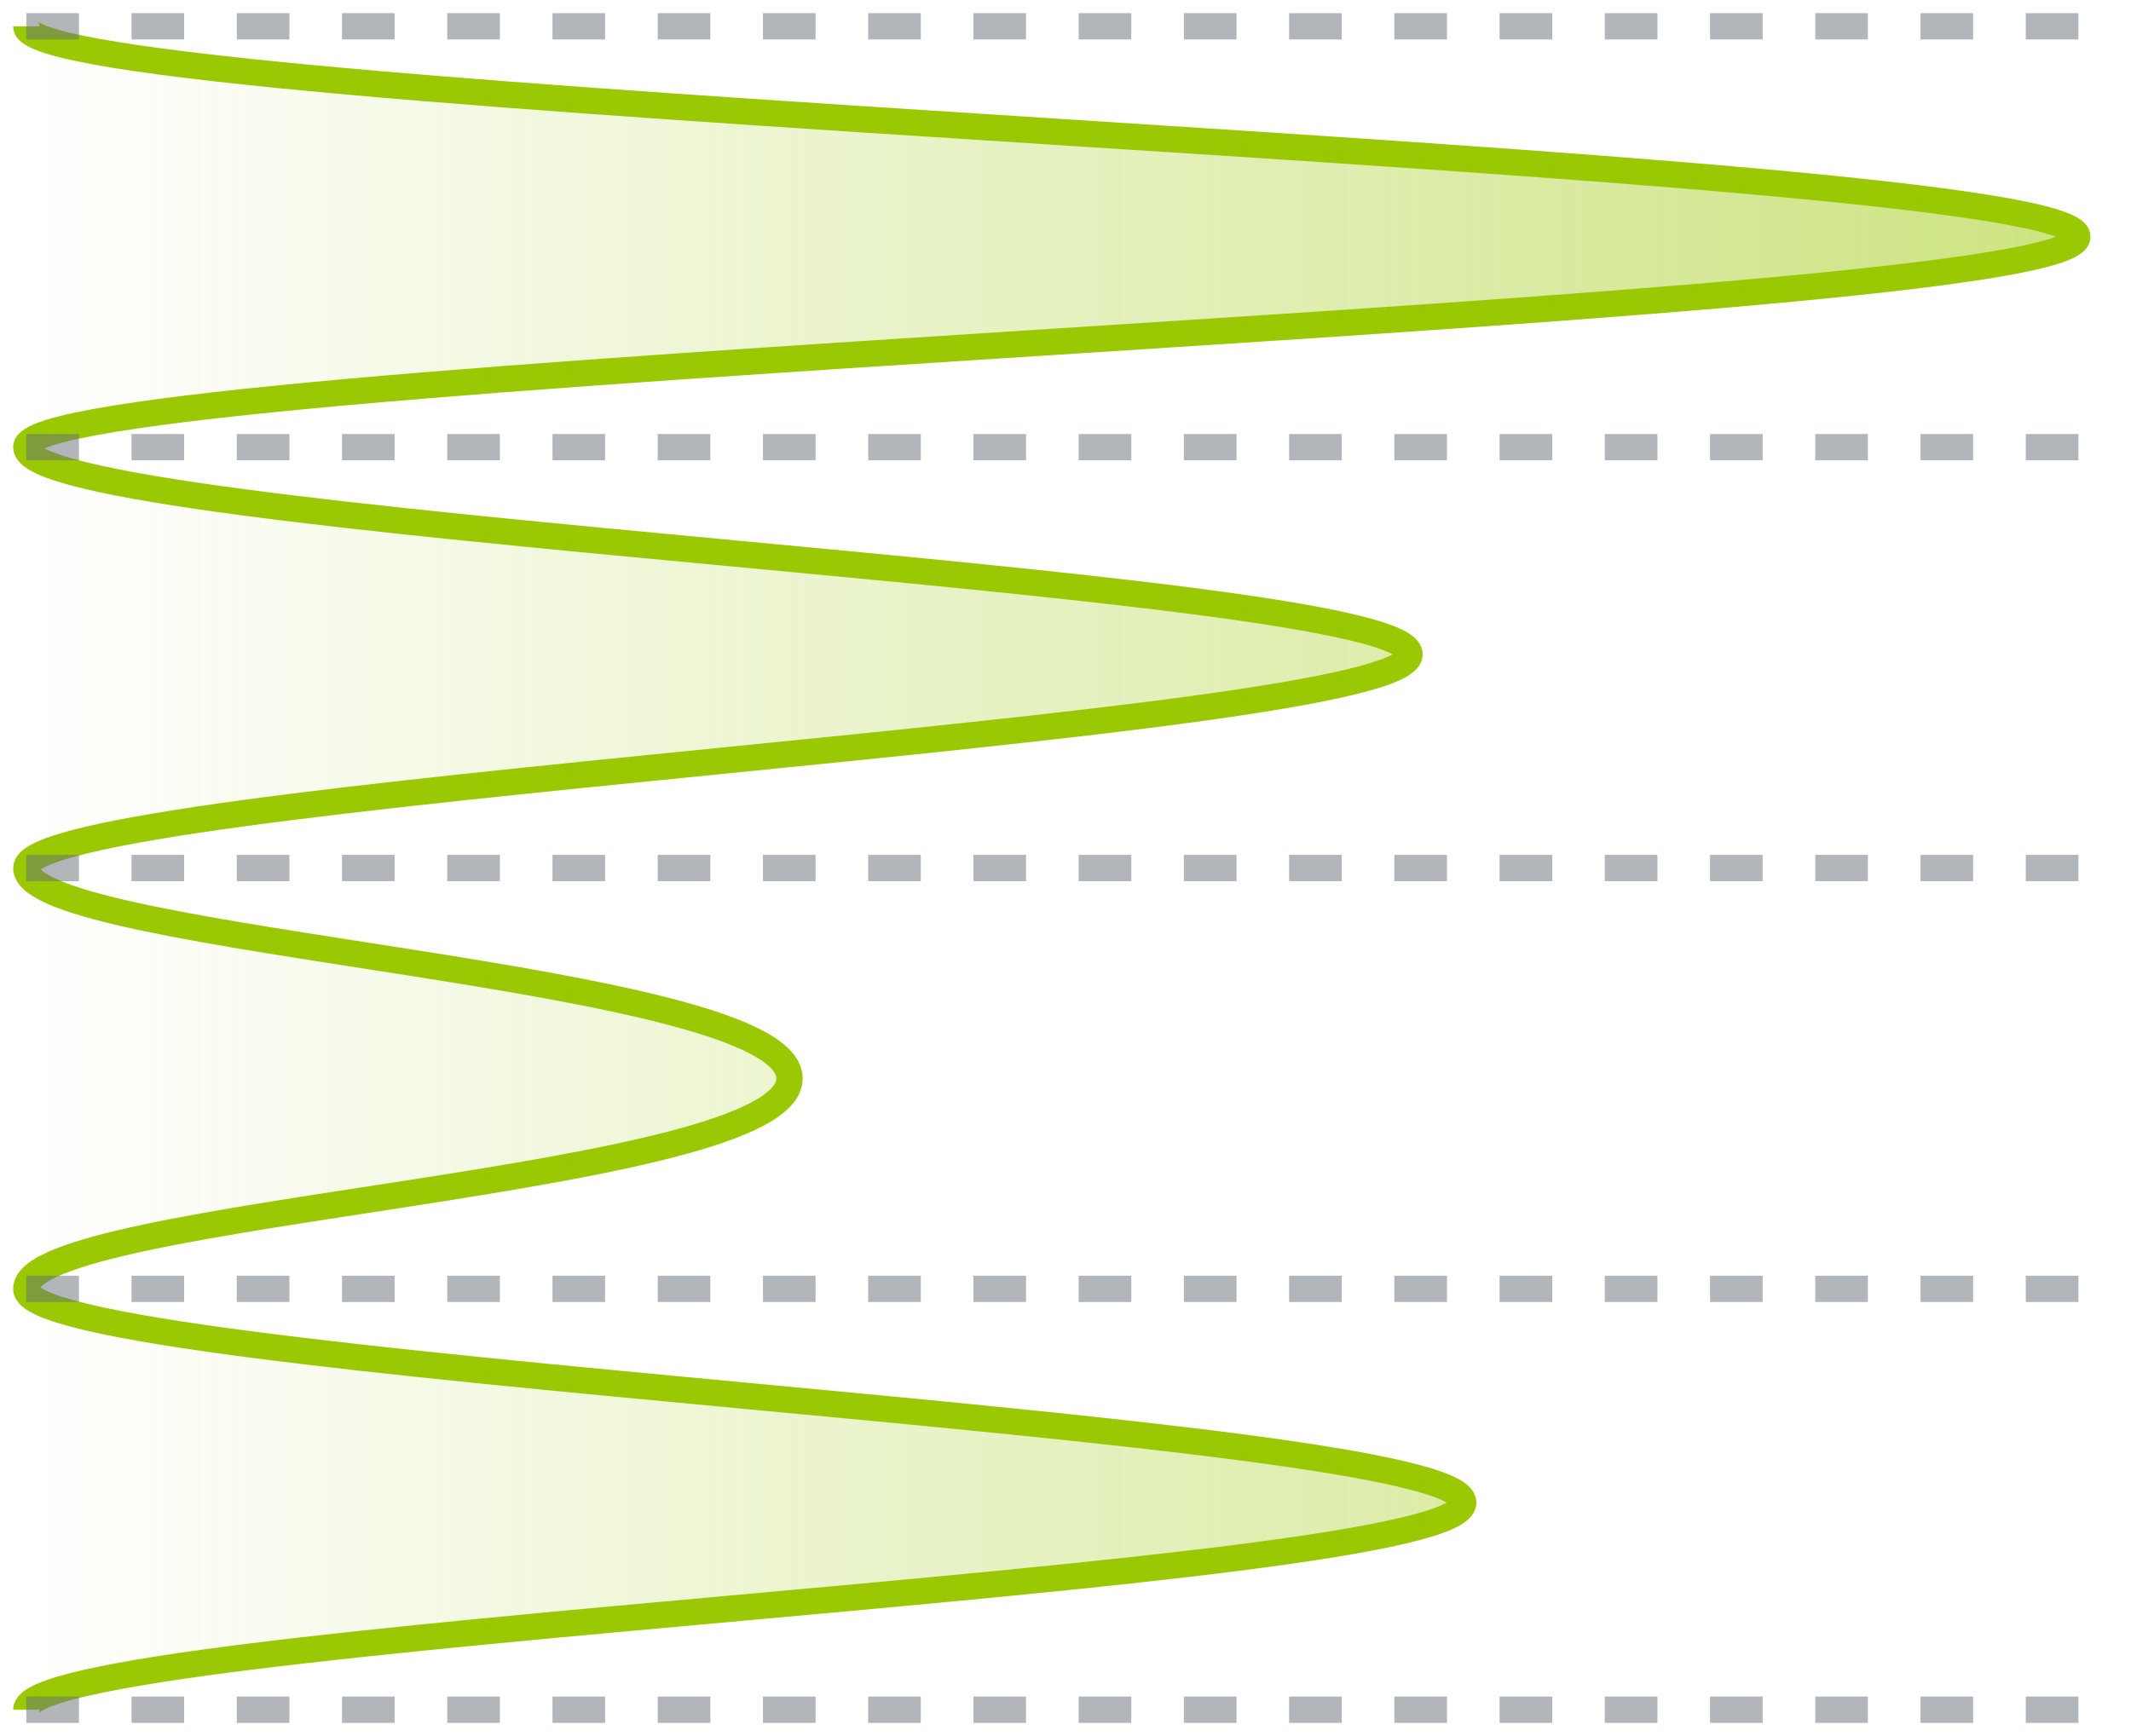 <svg width="81" height="66" viewBox="0 0 81 66" fill="none" xmlns="http://www.w3.org/2000/svg">
<path d="M1 1C1 4 78.96 6 78.96 9C78.96 12 1 14 1 17C1 20 53.578 22 53.578 24.875C53.578 27.75 1 30.125 1 33C1 35.875 30.009 37 30.009 41C30.009 45 1 46 1 49C1 52 55.618 54.125 55.618 57.125C55.618 60.125 1 62.125 1 65" stroke="#9AC802"/>
<path d="M1 1C1 4 78.96 6 78.96 9C78.96 12 1 14 1 17C1 20 53.578 22 53.578 24.875C53.578 27.75 1 30.125 1 33C1 35.875 30.009 37 30.009 41C30.009 45 1 46 1 49C1 52 55.618 54.125 55.618 57.125C55.618 60.125 1 62.125 1 65V49V33V17V1Z" fill="url(#paint0_linear)"/>
<path d="M1 1H81" stroke="#666E79" stroke-opacity="0.5" stroke-dasharray="2 2"/>
<path d="M1 17H81" stroke="#666E79" stroke-opacity="0.5" stroke-dasharray="2 2"/>
<path d="M1 33H81" stroke="#666E79" stroke-opacity="0.5" stroke-dasharray="2 2"/>
<path d="M1 49H81" stroke="#666E79" stroke-opacity="0.5" stroke-dasharray="2 2"/>
<path d="M1 65H81" stroke="#666E79" stroke-opacity="0.5" stroke-dasharray="2 2"/>
<defs>
<linearGradient id="paint0_linear" x1="1" y1="65" x2="78.96" y2="65" gradientUnits="userSpaceOnUse">
<stop stop-color="#9AC802" stop-opacity="0"/>
<stop offset="1" stop-color="#9AC802" stop-opacity="0.5"/>
</linearGradient>
</defs>
</svg>
